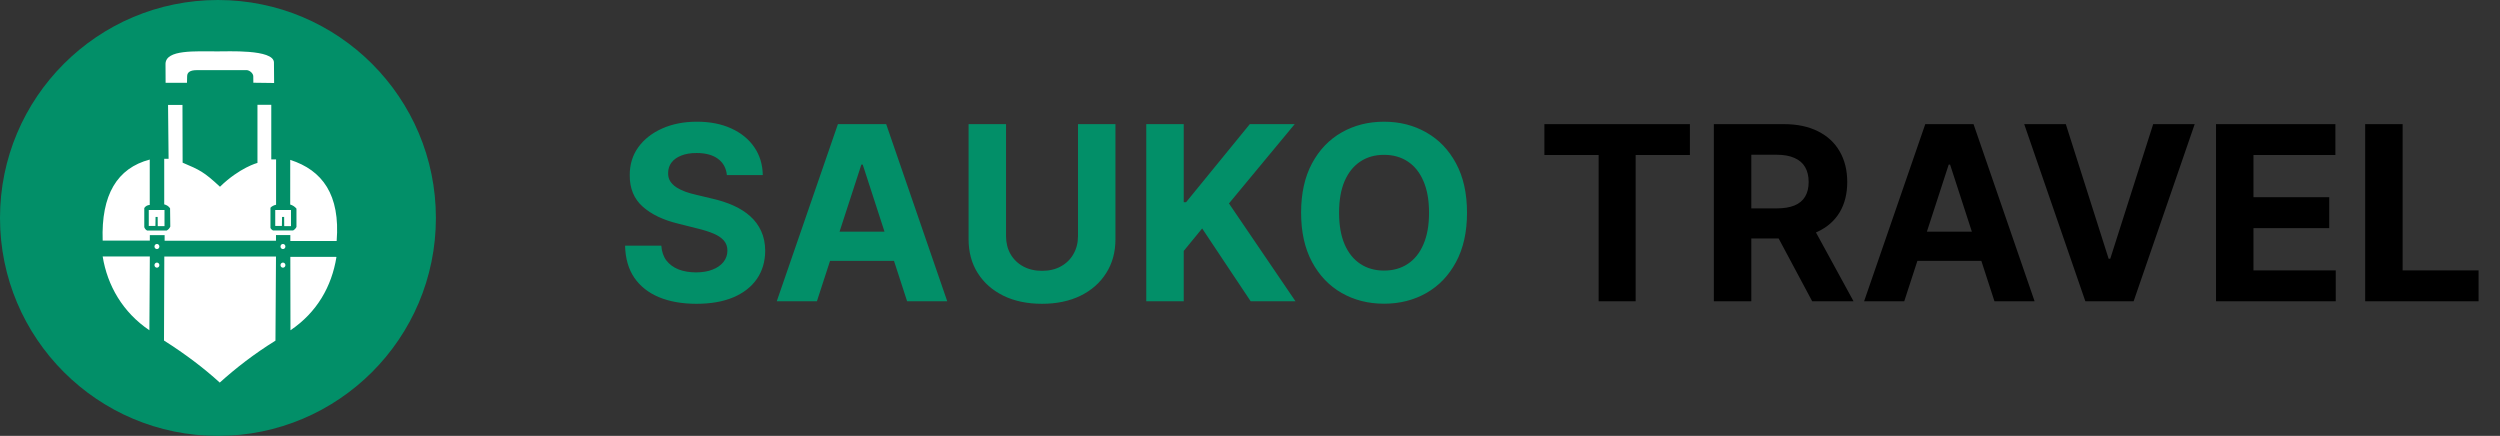 <svg width="195" height="34" viewBox="0 0 195 34" fill="none" xmlns="http://www.w3.org/2000/svg">
<rect x="0" y="0" width="195" height="34" fill="#333333" stroke="none"/>
<circle cx="17" cy="17" r="17" fill="#028F68"/>
<path fill-rule="evenodd" clip-rule="evenodd" d="M14.585 6.46H12.917L12.91 4.971C12.949 3.86 15.201 4.008 16.997 4.008C17.657 4.021 21.359 3.816 21.368 4.874L21.381 6.474L19.761 6.453L19.755 5.94C19.744 5.732 19.509 5.508 19.275 5.472C17.825 5.472 16.784 5.472 15.334 5.472C14.818 5.472 14.597 5.651 14.597 5.95L14.585 6.46Z" fill="white"/>
<path fill-rule="evenodd" clip-rule="evenodd" d="M13.108 8.184H14.233L14.244 12.688C15.566 13.252 15.892 13.387 17.158 14.566C18.69 13.071 20.082 12.706 20.082 12.706V8.177H21.16V12.435H21.534V15.97C21.358 16.009 21.208 16.082 21.096 16.203V17.776C21.134 17.861 21.2 17.926 21.288 17.975H22.863C22.979 17.91 23.064 17.819 23.124 17.704L23.124 16.272C22.992 16.113 22.827 16.01 22.636 15.953L22.637 12.47C25.149 13.275 26.548 15.193 26.259 18.799H22.646V18.333H21.527V18.775H12.84V18.341H11.687V18.765H8.009C7.884 15.199 9.132 13.119 11.68 12.445V15.983C11.502 15.996 11.359 16.073 11.254 16.224V17.717C11.292 17.831 11.363 17.922 11.474 17.981H13.005C13.131 17.909 13.225 17.808 13.283 17.676L13.266 16.248C13.157 16.087 13.001 15.99 12.809 15.939V12.384H13.15L13.108 8.184Z" fill="white"/>
<path fill-rule="evenodd" clip-rule="evenodd" d="M22 16.919H22.163L22.17 17.637H22.697V16.379H21.469V17.622H21.987L22 16.919Z" fill="white"/>
<path fill-rule="evenodd" clip-rule="evenodd" d="M12.134 16.919H12.297L12.304 17.637H12.831V16.379H11.604V17.622H12.122L12.134 16.919Z" fill="white"/>
<path fill-rule="evenodd" clip-rule="evenodd" d="M26.165 20.035C26.194 20.035 26.245 20.035 26.241 20.06C25.872 22.34 24.729 24.36 22.656 25.761L22.646 20.035H26.165Z" fill="white"/>
<path fill-rule="evenodd" clip-rule="evenodd" d="M8.196 20.002C8.168 20.002 8.008 19.997 8.008 20.002C8.377 22.282 9.579 24.36 11.652 25.761L11.687 20.002H8.196Z" fill="white"/>
<path fill-rule="evenodd" clip-rule="evenodd" d="M21.486 26.571L21.527 20.012H12.816L12.792 26.561C14.486 27.636 15.923 28.73 17.141 29.842C18.396 28.71 19.81 27.612 21.486 26.571Z" fill="white"/>
<path d="M12.24 20.88C12.347 20.88 12.432 20.791 12.432 20.68C12.432 20.57 12.347 20.481 12.24 20.481C12.134 20.481 12.048 20.57 12.048 20.68C12.048 20.791 12.134 20.88 12.24 20.88Z" fill="white"/>
<path d="M12.24 19.427C12.347 19.427 12.432 19.338 12.432 19.228C12.432 19.118 12.347 19.028 12.24 19.028C12.134 19.028 12.048 19.118 12.048 19.228C12.048 19.338 12.134 19.427 12.24 19.427Z" fill="white"/>
<path d="M22.07 20.88C22.177 20.88 22.262 20.791 22.262 20.68C22.262 20.57 22.177 20.481 22.07 20.481C21.964 20.481 21.878 20.57 21.878 20.68C21.878 20.791 21.964 20.88 22.07 20.88Z" fill="white"/>
<path d="M22.07 19.427C22.177 19.427 22.262 19.338 22.262 19.228C22.262 19.118 22.177 19.028 22.07 19.028C21.964 19.028 21.878 19.118 21.878 19.228C21.878 19.338 21.964 19.427 22.07 19.427Z" fill="white"/>
<path d="M56.697 13.656C56.643 13.112 56.411 12.689 56.002 12.387C55.593 12.086 55.037 11.935 54.336 11.935C53.859 11.935 53.456 12.003 53.128 12.138C52.8 12.268 52.548 12.45 52.372 12.684C52.201 12.918 52.116 13.184 52.116 13.48C52.107 13.728 52.158 13.944 52.271 14.128C52.388 14.313 52.548 14.472 52.75 14.607C52.952 14.738 53.186 14.852 53.452 14.951C53.717 15.046 54.001 15.127 54.302 15.194L55.543 15.491C56.146 15.626 56.699 15.806 57.203 16.031C57.707 16.256 58.143 16.532 58.512 16.861C58.881 17.189 59.166 17.576 59.369 18.021C59.576 18.467 59.682 18.977 59.686 19.553C59.682 20.399 59.466 21.132 59.038 21.753C58.615 22.369 58.004 22.848 57.203 23.19C56.407 23.527 55.447 23.696 54.322 23.696C53.207 23.696 52.235 23.525 51.407 23.183C50.584 22.841 49.941 22.335 49.478 21.665C49.019 20.99 48.778 20.156 48.756 19.162H51.583C51.614 19.625 51.747 20.012 51.981 20.322C52.219 20.628 52.536 20.86 52.932 21.017C53.333 21.17 53.785 21.246 54.288 21.246C54.783 21.246 55.213 21.174 55.577 21.03C55.946 20.887 56.231 20.686 56.434 20.43C56.636 20.174 56.738 19.879 56.738 19.546C56.738 19.236 56.645 18.975 56.461 18.764C56.281 18.552 56.016 18.372 55.665 18.224C55.318 18.075 54.893 17.94 54.39 17.819L52.885 17.441C51.72 17.158 50.8 16.715 50.125 16.112C49.451 15.509 49.115 14.697 49.12 13.676C49.115 12.839 49.338 12.108 49.788 11.483C50.242 10.858 50.865 10.37 51.657 10.019C52.449 9.668 53.348 9.493 54.356 9.493C55.381 9.493 56.276 9.668 57.041 10.019C57.81 10.37 58.409 10.858 58.836 11.483C59.263 12.108 59.484 12.833 59.497 13.656H56.697ZM63.718 23.5H60.587L65.357 9.682H69.122L73.885 23.5H70.755L67.293 12.839H67.186L63.718 23.5ZM63.522 18.069H70.917V20.349H63.522V18.069ZM84.084 9.682H87.005V18.655C87.005 19.663 86.765 20.545 86.283 21.3C85.807 22.056 85.139 22.645 84.279 23.068C83.42 23.486 82.419 23.696 81.277 23.696C80.13 23.696 79.127 23.486 78.268 23.068C77.409 22.645 76.741 22.056 76.264 21.3C75.787 20.545 75.549 19.663 75.549 18.655V9.682H78.47V18.406C78.47 18.932 78.585 19.4 78.814 19.809C79.048 20.219 79.376 20.54 79.799 20.774C80.222 21.008 80.715 21.125 81.277 21.125C81.844 21.125 82.336 21.008 82.755 20.774C83.177 20.54 83.504 20.219 83.733 19.809C83.967 19.4 84.084 18.932 84.084 18.406V9.682ZM89.409 23.5V9.682H92.331V15.774H92.513L97.485 9.682H100.987L95.859 15.869L101.048 23.5H97.553L93.768 17.819L92.331 19.573V23.5H89.409ZM114.427 16.591C114.427 18.098 114.142 19.38 113.571 20.437C113.004 21.494 112.23 22.301 111.25 22.859C110.273 23.412 109.176 23.689 107.957 23.689C106.729 23.689 105.627 23.41 104.651 22.852C103.675 22.294 102.903 21.487 102.337 20.43C101.77 19.373 101.486 18.093 101.486 16.591C101.486 15.084 101.77 13.802 102.337 12.745C102.903 11.688 103.675 10.883 104.651 10.329C105.627 9.772 106.729 9.493 107.957 9.493C109.176 9.493 110.273 9.772 111.25 10.329C112.23 10.883 113.004 11.688 113.571 12.745C114.142 13.802 114.427 15.084 114.427 16.591ZM111.465 16.591C111.465 15.615 111.319 14.792 111.027 14.121C110.739 13.451 110.332 12.943 109.806 12.597C109.279 12.25 108.663 12.077 107.957 12.077C107.251 12.077 106.634 12.25 106.108 12.597C105.582 12.943 105.173 13.451 104.88 14.121C104.592 14.792 104.448 15.615 104.448 16.591C104.448 17.567 104.592 18.39 104.88 19.06C105.173 19.731 105.582 20.239 106.108 20.585C106.634 20.932 107.251 21.105 107.957 21.105C108.663 21.105 109.279 20.932 109.806 20.585C110.332 20.239 110.739 19.731 111.027 19.06C111.319 18.39 111.465 17.567 111.465 16.591Z" fill="#028F68"/>
<path d="M120.463 12.091V9.682H131.812V12.091H127.581V23.5H124.693V12.091H120.463ZM133.68 23.5V9.682H139.132C140.176 9.682 141.066 9.868 141.804 10.242C142.546 10.611 143.111 11.135 143.498 11.814C143.889 12.489 144.085 13.283 144.085 14.196C144.085 15.113 143.887 15.903 143.491 16.564C143.095 17.221 142.522 17.724 141.77 18.075C141.024 18.426 140.12 18.602 139.058 18.602H135.408V16.254H138.586C139.143 16.254 139.607 16.177 139.976 16.024C140.344 15.871 140.619 15.642 140.799 15.336C140.983 15.03 141.075 14.65 141.075 14.196C141.075 13.737 140.983 13.35 140.799 13.035C140.619 12.72 140.342 12.482 139.969 12.32C139.6 12.153 139.134 12.07 138.572 12.07H136.602V23.5H133.68ZM141.143 17.212L144.577 23.5H141.352L137.992 17.212H141.143ZM148.531 23.5H145.4L150.171 9.682H153.935L158.699 23.5H155.568L152.107 12.839H151.999L148.531 23.5ZM148.335 18.069H155.73V20.349H148.335V18.069ZM161.133 9.682L164.473 20.18H164.601L167.948 9.682H171.186L166.423 23.5H162.658L157.888 9.682H161.133ZM172.849 23.5V9.682H182.161V12.091H175.771V15.383H181.681V17.792H175.771V21.091H182.188V23.5H172.849ZM184.483 23.5V9.682H187.405V21.091H193.329V23.5H184.483Z" fill="black"/>
</svg>
